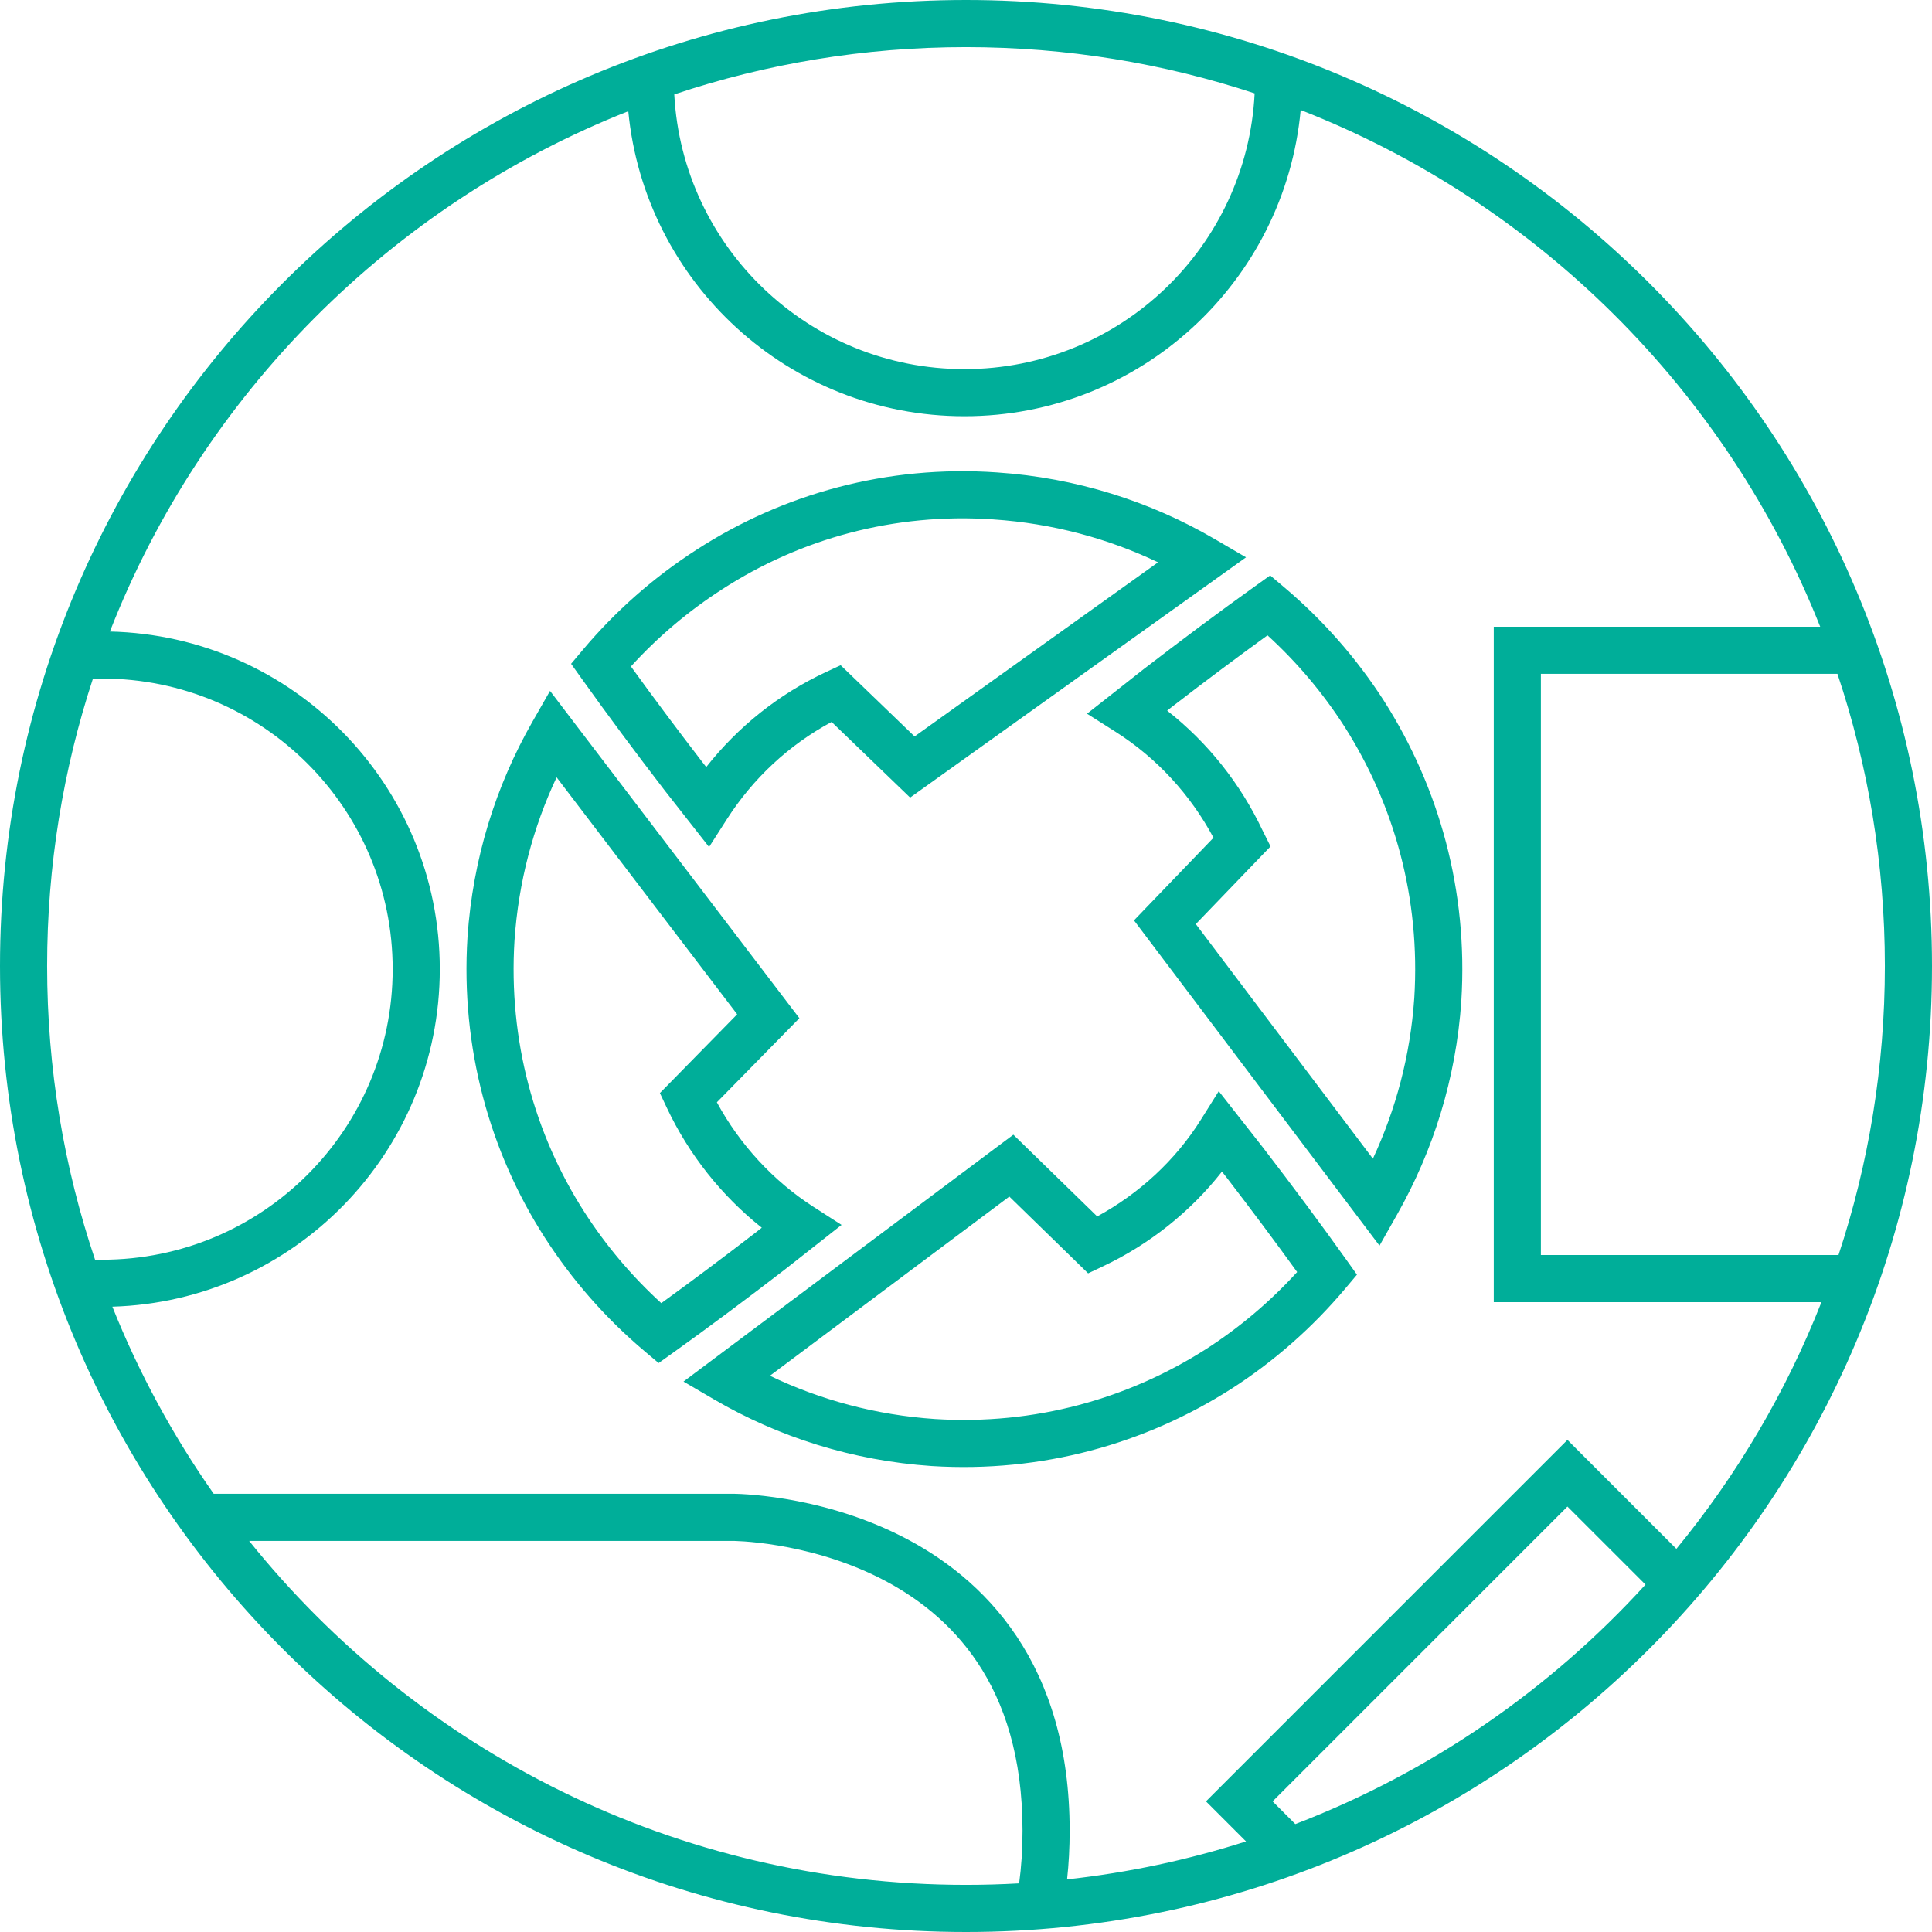 <svg xmlns="http://www.w3.org/2000/svg" width="82" height="82" fill="none" viewBox="0 0 82 82"><path fill="#00AE99" fill-rule="evenodd" d="M41 2C36.672 2 32.508 2.705 28.618 4.007C28.967 10.505 34.347 15.667 40.933 15.667C47.533 15.667 52.923 10.482 53.251 3.963C49.398 2.689 45.279 2 41 2ZM4.664 26.804C8.603 16.73 16.61 8.695 26.666 4.719C27.363 11.985 33.484 17.667 40.933 17.667C48.399 17.667 54.532 11.958 55.205 4.668C65.253 8.599 73.272 16.578 77.255 26.6H63.4V55.267H77.308C75.805 59.089 73.716 62.616 71.151 65.738L66.527 61.114L51.185 76.456L52.885 78.156C50.449 78.935 47.908 79.48 45.29 79.767C45.362 79.111 45.399 78.423 45.399 77.7C45.399 74.2 44.521 71.508 43.153 69.456C41.789 67.41 39.978 66.058 38.196 65.168C36.419 64.279 34.654 63.84 33.342 63.621C32.683 63.512 32.132 63.456 31.742 63.428C31.547 63.414 31.391 63.407 31.282 63.404C31.227 63.402 31.184 63.401 31.154 63.4L31.117 63.4L31.106 63.4L31.102 63.4L31.1 63.4C31.1 63.4 31.099 63.4 31.099 64.4V63.4H9.07C7.346 60.946 5.897 58.284 4.769 55.46C12.483 55.23 18.666 48.903 18.666 41.133C18.666 33.328 12.427 26.98 4.664 26.804ZM10.574 65.4C17.722 74.302 28.695 80 41 80C41.757 80 42.509 79.978 43.255 79.936C43.349 79.243 43.399 78.499 43.399 77.7C43.399 74.55 42.615 72.254 41.489 70.566C40.359 68.871 38.846 67.729 37.302 66.957C35.754 66.183 34.194 65.791 33.013 65.594C32.425 65.496 31.936 65.447 31.599 65.423C31.431 65.411 31.301 65.405 31.215 65.403C31.172 65.401 31.141 65.4 31.121 65.4L31.101 65.4L31.099 65.4H10.574ZM66.527 63.943L69.84 67.255C65.781 71.71 60.705 75.221 54.977 77.421L54.014 76.456L66.527 63.943ZM78.032 53.267C79.309 49.41 80 45.285 80 41C80 36.665 79.293 32.495 77.987 28.6H65.4V53.267H78.032ZM3.944 28.806C2.683 32.642 2 36.741 2 41C2 45.358 2.715 49.55 4.034 53.463C4.133 53.465 4.233 53.467 4.333 53.467C11.144 53.467 16.666 47.945 16.666 41.133C16.666 34.322 11.144 28.8 4.333 28.8C4.203 28.8 4.073 28.802 3.944 28.806ZM0 41C0 18.356 18.356 0 41 0C63.644 0 82 18.356 82 41C82 63.644 63.644 82 41 82C18.356 82 0 63.644 0 41ZM29.563 23.332C33.229 20.961 37.643 19.727 42.313 20.051C45.682 20.278 48.827 21.284 51.552 22.876L52.885 23.655L51.63 24.553L39.305 33.368L38.629 33.852L38.03 33.275L35.296 30.641C33.484 31.616 31.961 33.038 30.855 34.764L30.095 35.95L29.226 34.842L28.717 34.193L28.207 33.543L28.201 33.535L28.201 33.535C26.959 31.919 25.778 30.332 24.689 28.805L24.239 28.174L24.738 27.58C26.13 25.927 27.749 24.5 29.563 23.332ZM42.175 22.046C37.95 21.753 33.963 22.868 30.649 25.012L30.647 25.014C29.218 25.933 27.923 27.03 26.778 28.286C27.721 29.591 28.729 30.94 29.784 32.312L29.975 32.556C31.321 30.847 33.053 29.459 35.057 28.524L35.68 28.234L36.174 28.71L38.818 31.257L49.152 23.866C47.03 22.854 44.673 22.215 42.178 22.047L42.175 22.046ZM53.91 24.422L54.504 24.924C56.155 26.318 57.58 27.94 58.747 29.756L58.749 29.76C61.082 33.427 62.315 37.811 62.023 42.483L62.023 42.489C61.796 45.799 60.823 48.851 59.301 51.542L58.55 52.869L57.632 51.653L48.644 39.745L48.13 39.064L48.721 38.449L51.505 35.556C50.529 33.731 49.093 32.164 47.331 31.049L46.137 30.292L47.248 29.418L47.897 28.908L48.545 28.397L48.553 28.391L48.553 28.391C50.167 27.148 51.752 25.965 53.277 24.875L53.91 24.422ZM49.778 29.972L49.538 30.162C51.266 31.517 52.651 33.267 53.585 35.242L53.611 35.294L53.926 35.925L53.436 36.434L50.754 39.221L58.27 49.178C59.242 47.092 59.859 44.803 60.027 42.356C60.291 38.122 59.176 34.157 57.062 30.835C56.145 29.406 55.05 28.11 53.797 26.965C52.494 27.908 51.148 28.917 49.778 29.972ZM23.345 29.324L24.26 30.526L33.403 42.526L33.928 43.215L33.322 43.833L30.426 46.785C31.401 48.582 32.822 50.127 34.538 51.23L35.719 51.989L34.616 52.857L33.319 53.877L33.31 53.884L33.31 53.884C31.697 55.127 30.112 56.309 28.587 57.4L27.954 57.852L27.36 57.351C25.709 55.957 24.284 54.335 23.117 52.518C20.781 48.879 19.55 44.462 19.841 39.791L19.841 39.786C20.068 36.446 21.04 33.362 22.596 30.636L23.345 29.324ZM23.624 32.992C22.629 35.109 22.006 37.434 21.837 39.919C21.573 44.155 22.69 48.15 24.8 51.438C25.718 52.868 26.813 54.165 28.067 55.31C29.37 54.367 30.716 53.358 32.086 52.303L32.333 52.108C30.623 50.751 29.238 49 28.305 47.023L28.008 46.393L28.496 45.896L31.288 43.05L23.624 32.992ZM51.728 46.313L52.607 47.433L53.117 48.082L53.626 48.732L53.633 48.74L53.632 48.74C54.874 50.356 56.055 51.943 57.144 53.47L57.594 54.101L57.095 54.694C55.703 56.348 54.083 57.775 52.269 58.943L52.265 58.945C48.603 61.282 44.224 62.516 39.557 62.224L39.552 62.224C36.183 61.997 33.037 60.991 30.312 59.399L29.01 58.638L30.217 57.734L42.325 48.672L43.01 48.16L43.622 48.757L46.569 51.629C48.364 50.652 49.901 49.231 50.972 47.519L51.728 46.313ZM51.864 49.726C50.525 51.435 48.779 52.818 46.811 53.748L46.183 54.045L45.686 53.56L42.839 50.786L32.677 58.392C34.807 59.414 37.176 60.059 39.684 60.228C43.912 60.492 47.871 59.376 51.188 57.26C52.616 56.341 53.911 55.244 55.055 53.989C54.112 52.684 53.104 51.335 52.05 49.962L51.864 49.726Z" clip-rule="evenodd"/></svg>